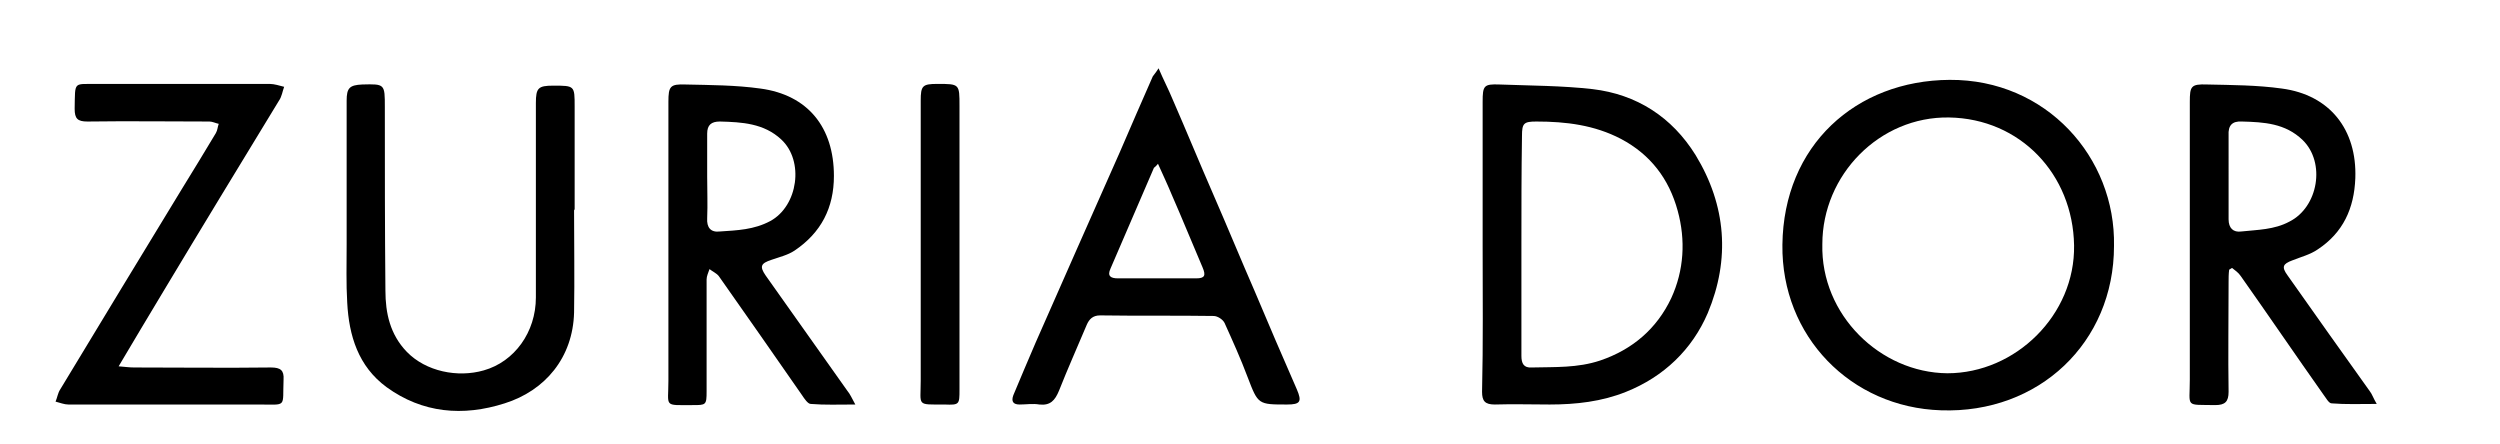 <?xml version="1.0" encoding="utf-8"?>
<!-- Generator: Adobe Illustrator 24.0.0, SVG Export Plug-In . SVG Version: 6.00 Build 0)  -->
<svg version="1.1" id="Layer_1" xmlns="http://www.w3.org/2000/svg" xmlns:xlink="http://www.w3.org/1999/xlink" x="0px" y="0px"
	 width="432px" height="76.7px" viewBox="0 0 432 76.7" style="enable-background:new 0 0 432 76.7;" xml:space="preserve">
<g>
	<path d="M365.3,42.5c0,16.7-13,29-29.9,28.4c-15.6-0.5-27.6-12.8-27.4-28.6c0.2-17.2,12.7-28.4,28.9-28.5
		C353.6,13.7,365.6,27.2,365.3,42.5z M314.9,42.2c-0.3,12.2,10,22.2,21.6,22.3c11.8,0,22.1-10.1,21.9-22.1
		c-0.2-12.3-9.3-21.9-21.6-22.1C324.8,20.1,314.9,30.2,314.9,42.2z"/>
	<path d="M256.2,42.4c0-8.3,0-16.5,0-24.8c0-2.8,0.2-3.1,2.9-3c5.4,0.2,10.8,0.2,16.1,0.8c7.6,0.9,13.7,4.8,17.8,11.4
		c5.3,8.7,6,18,2.1,27.3c-2.7,6.3-7.6,11-14.1,13.6c-4.2,1.7-8.7,2.2-13.2,2.2c-3.2,0-6.4-0.1-9.5,0c-1.7,0-2.2-0.6-2.2-2.2
		C256.3,59.3,256.2,50.9,256.2,42.4z M262.9,42.2c0,6.4,0,12.8,0,19.3c0,1.3,0.4,2.1,1.8,2c4-0.1,7.9,0.1,11.8-1.2
		c5.6-1.9,9.8-5.5,12.3-10.8c2.2-4.8,2.5-10,1.1-15.1c-1.5-5.5-4.7-9.7-9.8-12.4c-4.6-2.4-9.5-3-14.6-3c-2.2,0-2.5,0.3-2.5,2.5
		C262.9,29.8,262.9,36,262.9,42.2z"/>
	<path d="M410.7,69.8c-2.9,0-5.4,0.1-7.8-0.1c-0.5,0-1-1-1.4-1.5c-4.8-6.8-9.5-13.7-14.3-20.5c-0.4-0.6-1-1-1.5-1.4
		c-0.2,0.1-0.3,0.2-0.5,0.3c-0.1,0.7-0.1,1.5-0.1,2.2c0,6.3-0.1,12.6,0,18.9c0,1.7-0.6,2.3-2.3,2.3c-5.3-0.1-4.4,0.5-4.4-4.4
		c0-16,0-32,0-48c0-2.7,0.2-3.1,3-3c4.3,0.1,8.6,0.1,12.9,0.7c8.3,1.1,13,7.1,12.7,15.5c-0.2,5.2-2.1,9.4-6.5,12.3
		c-1.3,0.9-2.9,1.3-4.4,1.9c-1.6,0.6-1.9,1.1-0.8,2.6c4.7,6.7,9.5,13.4,14.2,20C409.9,68.1,410.1,68.8,410.7,69.8z M385.1,30.5
		c0,2.5,0,4.9,0,7.4c0,1.5,0.8,2.3,2.2,2.1c2.8-0.3,5.7-0.3,8.3-1.7c5-2.5,6.3-10.2,2.3-14.1c-3-2.9-6.7-3.1-10.5-3.2
		c-1.7-0.1-2.4,0.7-2.3,2.4C385.1,25.7,385.1,28.1,385.1,30.5z"/>
	<path d="M147.8,69.9c-2.9,0-5.3,0.1-7.7-0.1c-0.5,0-1.1-0.9-1.5-1.5c-4.8-6.9-9.6-13.8-14.4-20.6c-0.4-0.5-1.1-0.8-1.6-1.2
		c-0.2,0.6-0.5,1.2-0.5,1.8c0,6.4,0,12.8,0,19.3c0,2.4-0.1,2.4-2.4,2.4c-5.1,0-4.2,0.4-4.2-4.2c0-16.1,0-32.2,0-48.2
		c0-2.7,0.3-3.1,3-3c4.3,0.1,8.6,0.1,12.9,0.7c8.2,1.1,12.7,6.7,12.7,15.1c0,5.5-2.2,9.8-6.8,12.9c-1.2,0.8-2.6,1.1-4,1.6
		c-1.8,0.6-2.1,1.1-1,2.7c4.7,6.6,9.4,13.3,14.1,19.9C146.9,68.1,147.2,68.8,147.8,69.9z M122.2,30.5
		C122.2,30.5,122.2,30.5,122.2,30.5c0,2.4,0.1,4.8,0,7.2c-0.1,1.6,0.6,2.5,2.2,2.3c3-0.2,5.9-0.3,8.7-1.8c4.8-2.6,5.9-10.4,1.9-14.1
		c-3-2.8-6.8-3-10.6-3.1c-1.5,0-2.2,0.6-2.2,2.1C122.2,25.6,122.2,28,122.2,30.5z"/>
	<path d="M200.2,11.8c0.9,2.1,1.7,3.6,2.4,5.3c2.4,5.5,4.7,11.1,7.1,16.6c2.4,5.5,4.7,11.1,7.1,16.6c2.4,5.7,4.8,11.3,7.3,17
		c0.9,2.1,0.6,2.6-1.7,2.6c-5,0-5,0-6.8-4.7c-1.2-3.2-2.6-6.3-4-9.4c-0.3-0.6-1.2-1.2-1.9-1.2c-6.5-0.1-13.1,0-19.6-0.1
		c-1.3,0-1.9,0.7-2.3,1.6c-1.6,3.8-3.3,7.6-4.8,11.4c-0.7,1.7-1.5,2.6-3.4,2.4c-1.1-0.2-2.3,0-3.4,0c-1.1,0-1.5-0.5-1.1-1.6
		c1.3-3.1,2.6-6.2,3.9-9.2c2.4-5.4,4.7-10.7,7.1-16.1c2.5-5.6,4.9-11.1,7.4-16.7c1.9-4.4,3.8-8.8,5.7-13.1
		C199.4,12.9,199.7,12.6,200.2,11.8z M200.1,28.3c-0.4,0.5-0.6,0.6-0.7,0.7c-2.5,5.8-5,11.6-7.5,17.4c-0.6,1.3,0,1.7,1.3,1.7
		c4.5,0,9,0,13.5,0c1.5,0,1.7-0.5,1.1-1.9c-1.8-4.2-3.5-8.4-5.3-12.5C201.8,32,201,30.3,200.1,28.3z"/>
	<path d="M99.2,36.2c0,5.9,0.1,11.9,0,17.8c-0.2,7.8-5,13.5-12,15.7C80,72,73,71.4,66.8,66.9c-4.9-3.6-6.5-8.9-6.8-14.6
		c-0.2-3.3-0.1-6.7-0.1-10.1c0-8.3,0-16.6,0-24.8c0-2.2,0.5-2.7,2.7-2.8c3.9-0.1,3.9-0.1,3.9,3.9c0,10.6,0,21.1,0.1,31.7
		c0,3.9,0.8,7.6,3.7,10.6c3.3,3.4,8.8,4.5,13.3,3.2c5.3-1.5,9-6.6,9-12.6c0-11.2,0-22.4,0-33.6c0-2.6,0.4-3,3-3c3.7,0,3.7,0,3.7,3.6
		c0,6,0,12,0,18C99.3,36.2,99.2,36.2,99.2,36.2z"/>
	<path d="M20.5,63.3c1.2,0.1,1.9,0.2,2.7,0.2c7.9,0,15.7,0.1,23.6,0c1.7,0,2.3,0.5,2.2,2.1c-0.2,4.9,0.7,4.3-4.3,4.3
		c-11,0-22,0-32.9,0c-0.7,0-1.4-0.3-2.2-0.5c0.3-0.7,0.4-1.5,0.8-2.1c7-11.6,14-23.1,21-34.6c2-3.2,3.9-6.4,5.9-9.7
		c0.3-0.5,0.3-1.1,0.5-1.6c-0.5-0.1-1.1-0.4-1.6-0.4c-7,0-14-0.1-21.1,0c-1.7,0-2.2-0.5-2.2-2.2c0.1-5-0.3-4.2,4.2-4.3
		c9.8,0,19.7,0,29.5,0c0.8,0,1.7,0.3,2.5,0.5c-0.3,0.8-0.4,1.7-0.9,2.4c-6.7,11-13.4,22-20,33C25.7,54.6,23.2,58.7,20.5,63.3z"/>
	<path d="M165.8,42.3c0,8.3,0,16.7,0,25c0,2.6,0,2.7-2.6,2.6c-4.9,0-4.1,0.3-4.1-4.1c0-16.1,0-32.2,0-48.4c0-2.6,0.3-2.9,2.9-2.9
		c3.8,0,3.8,0,3.8,3.8C165.8,26.4,165.8,34.4,165.8,42.3z"/>
</g>
</svg>
